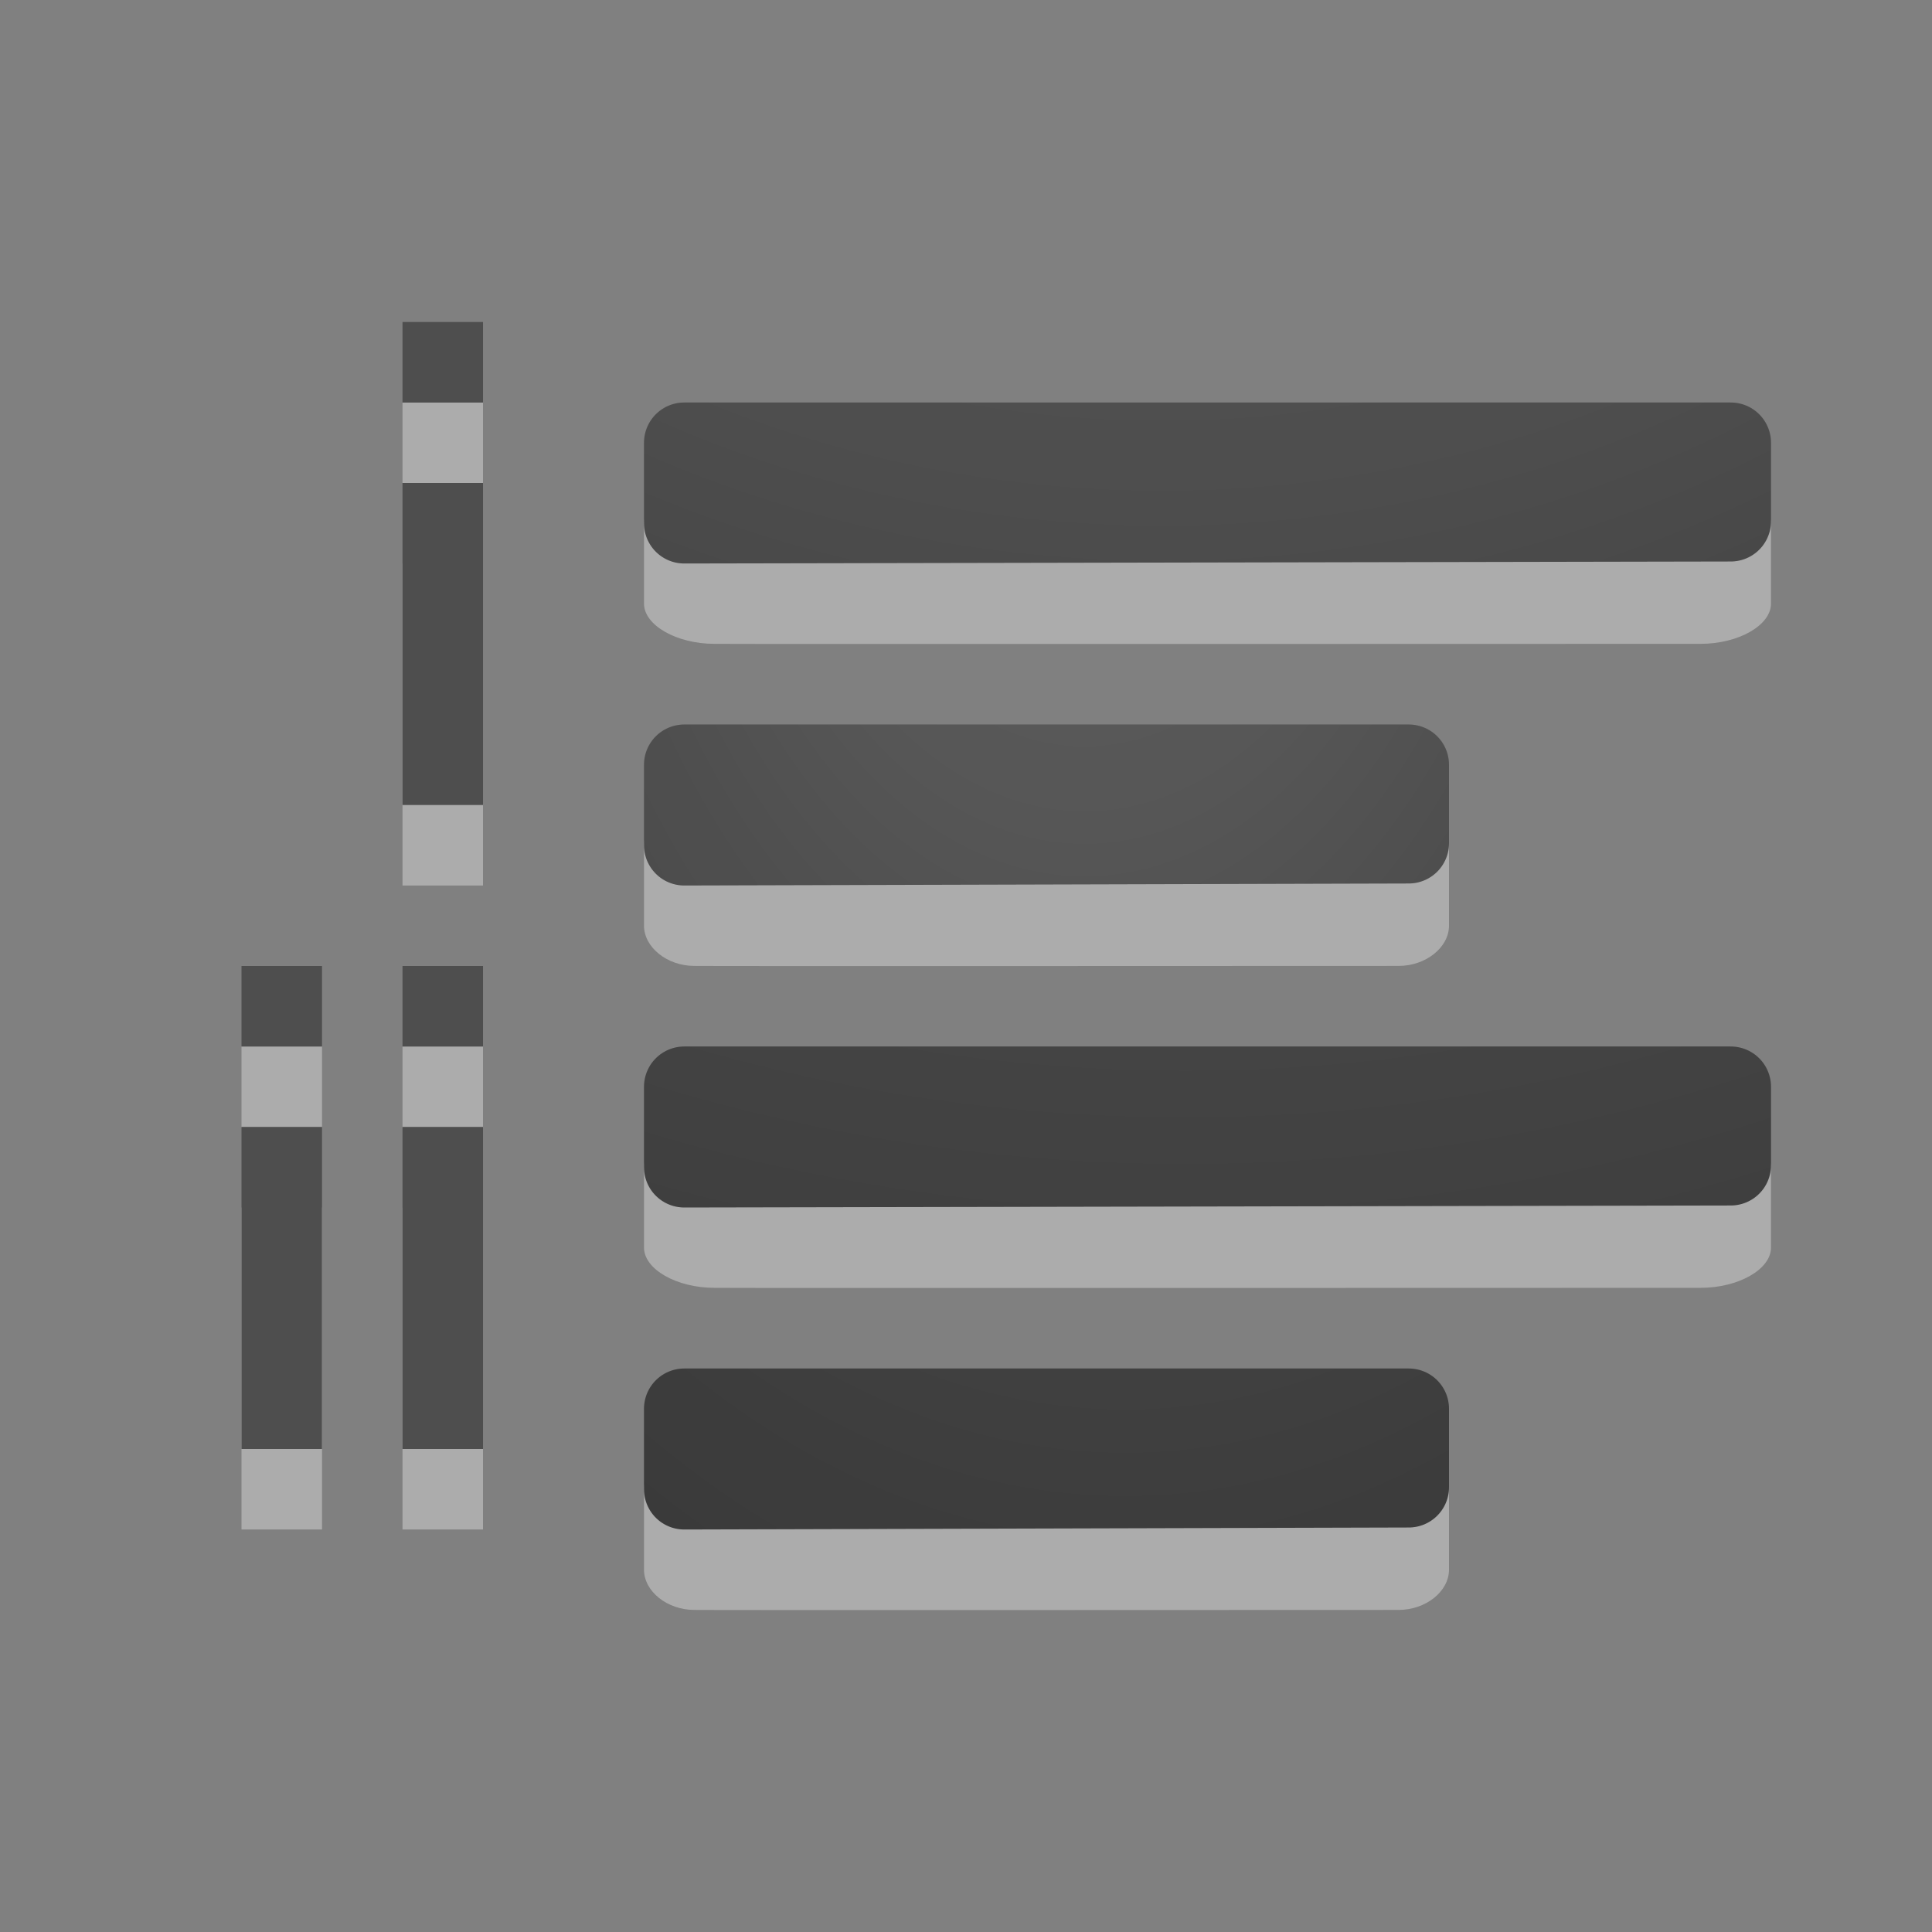 <svg viewBox="0 0 24 24" xmlns="http://www.w3.org/2000/svg" xmlns:xlink="http://www.w3.org/1999/xlink"><rect x="0" y="0" width="24" height="24" fill="#808080" stroke="none"/><linearGradient id="a"><stop offset="0" stop-color="#737373"/><stop offset=".262" stop-color="#636363"/><stop offset=".705" stop-color="#4b4b4b"/><stop offset="1" stop-color="#3f3f3f"/></linearGradient><radialGradient id="b" cx="-1.474" cy="-42.064" gradientTransform="matrix(-1.357 0 -0 -2.186 11.474 -89.012)" gradientUnits="userSpaceOnUse" r="10" xlink:href="#a"/><radialGradient id="c" cx="9.723" cy="-91.022" gradientTransform="matrix(-3.791 -0 0 -3.361 51.297 -311.857)" gradientUnits="userSpaceOnUse" r="7" xlink:href="#a"/><radialGradient id="d" cx="9.647" cy="-89.343" gradientTransform="matrix(-3.791 -0 0 -3.361 51.297 -303.857)" gradientUnits="userSpaceOnUse" r="7" xlink:href="#a"/><radialGradient id="e" cx="-1.849" cy="-36.913" gradientTransform="matrix(-1.357 0 -0 -2.186 11.474 -81.012)" gradientUnits="userSpaceOnUse" r="10" xlink:href="#a"/><g fill="#fff" opacity=".35" transform="translate(1 3)"><path d="m4 12h1v4h-1z"/><path d="m4 10h1v1h-1z"/><path d="m2 12h1v4h-1z"/><path d="m2 10h1v1h-1z"/><path d="m4 4h1v4h-1z"/><path d="m4 2h1v1h-1z"/></g><g fill="#4e4e4e" transform="translate(1 2)"><path d="m4 12h1v4h-1z"/><path d="m4 10h1v1h-1z"/><path d="m2 12h1v4h-1z"/><path d="m2 10h1v1h-1z"/><path d="m4 4h1v4h-1z"/><path d="m4 2h1v1h-1z"/></g><path d="m18 10.5c0-.269-.288-.5-.625-.5h-8.75c-.337 0-.625.23-.625.5v.999c0 .269.288.5.625.5.001.004 8.75 0 8.75 0 .337 0 .625-.23.625-.5z" fill="#fff" opacity=".35"/><path d="m8.5 9.5v.998.002c3-.01 6-.015 9-.025v-.975z" fill="none" stroke="url(#b)" stroke-linecap="round" stroke-linejoin="round"/><path d="m22 6.499c0-.269-.404-.5-.875-.5h-12.25c-.471 0-.875.23-.875.5v.999c0 .269.404.5.875.5.002.004 12.25 0 12.25 0 .471 0 .875-.23.875-.5z" fill="#fff" opacity=".35"/><g fill="none" stroke-linecap="round" stroke-linejoin="round"><path d="m8.5 5.5v.998.002c4.333-.01 8.667-.015 13-.025v-.975h-13z" stroke="url(#c)"/><g stroke="#000"><path d="m8.5 9.5v.998.002c3-.01 6-.015 9-.025v-.975z" opacity=".1"/><path d="m8.5 5.5v.998.002c4.333-.01 8.667-.015 13-.025v-.975z" opacity=".1"/></g></g><path d="m22 14.499c0-.269-.404-.5-.875-.5h-12.25c-.471 0-.875.23-.875.5v.999c0 .269.404.5.875.5.002.004 12.25 0 12.25 0 .471 0 .875-.23.875-.5z" fill="#fff" opacity=".35"/><path d="m8.5 13.5v.998.002c4.333-.01 8.667-.015 13-.025v-.975h-13z" fill="none" stroke="url(#d)" stroke-linecap="round" stroke-linejoin="round"/><path d="m8.5 13.5v.998.002c4.333-.01 8.667-.015 13-.025v-.975h-13z" fill="none" opacity=".1" stroke="#000" stroke-linecap="round" stroke-linejoin="round"/><path d="m18 18.5c0-.269-.288-.5-.625-.5h-8.75c-.337 0-.625.23-.625.5v.999c0 .269.288.5.625.5.001.004 8.75 0 8.75 0 .337 0 .625-.23.625-.5z" fill="#fff" opacity=".35"/><g fill="none" stroke-linecap="round" stroke-linejoin="round"><path d="m8.5 17.5v.998.002c3-.01 6-.015 9-.025v-.975h-9z" stroke="url(#e)"/><path d="m8.5 17.5v.998.002c3-.01 6-.015 9-.025v-.975h-9z" opacity=".1" stroke="#000"/></g></svg>
